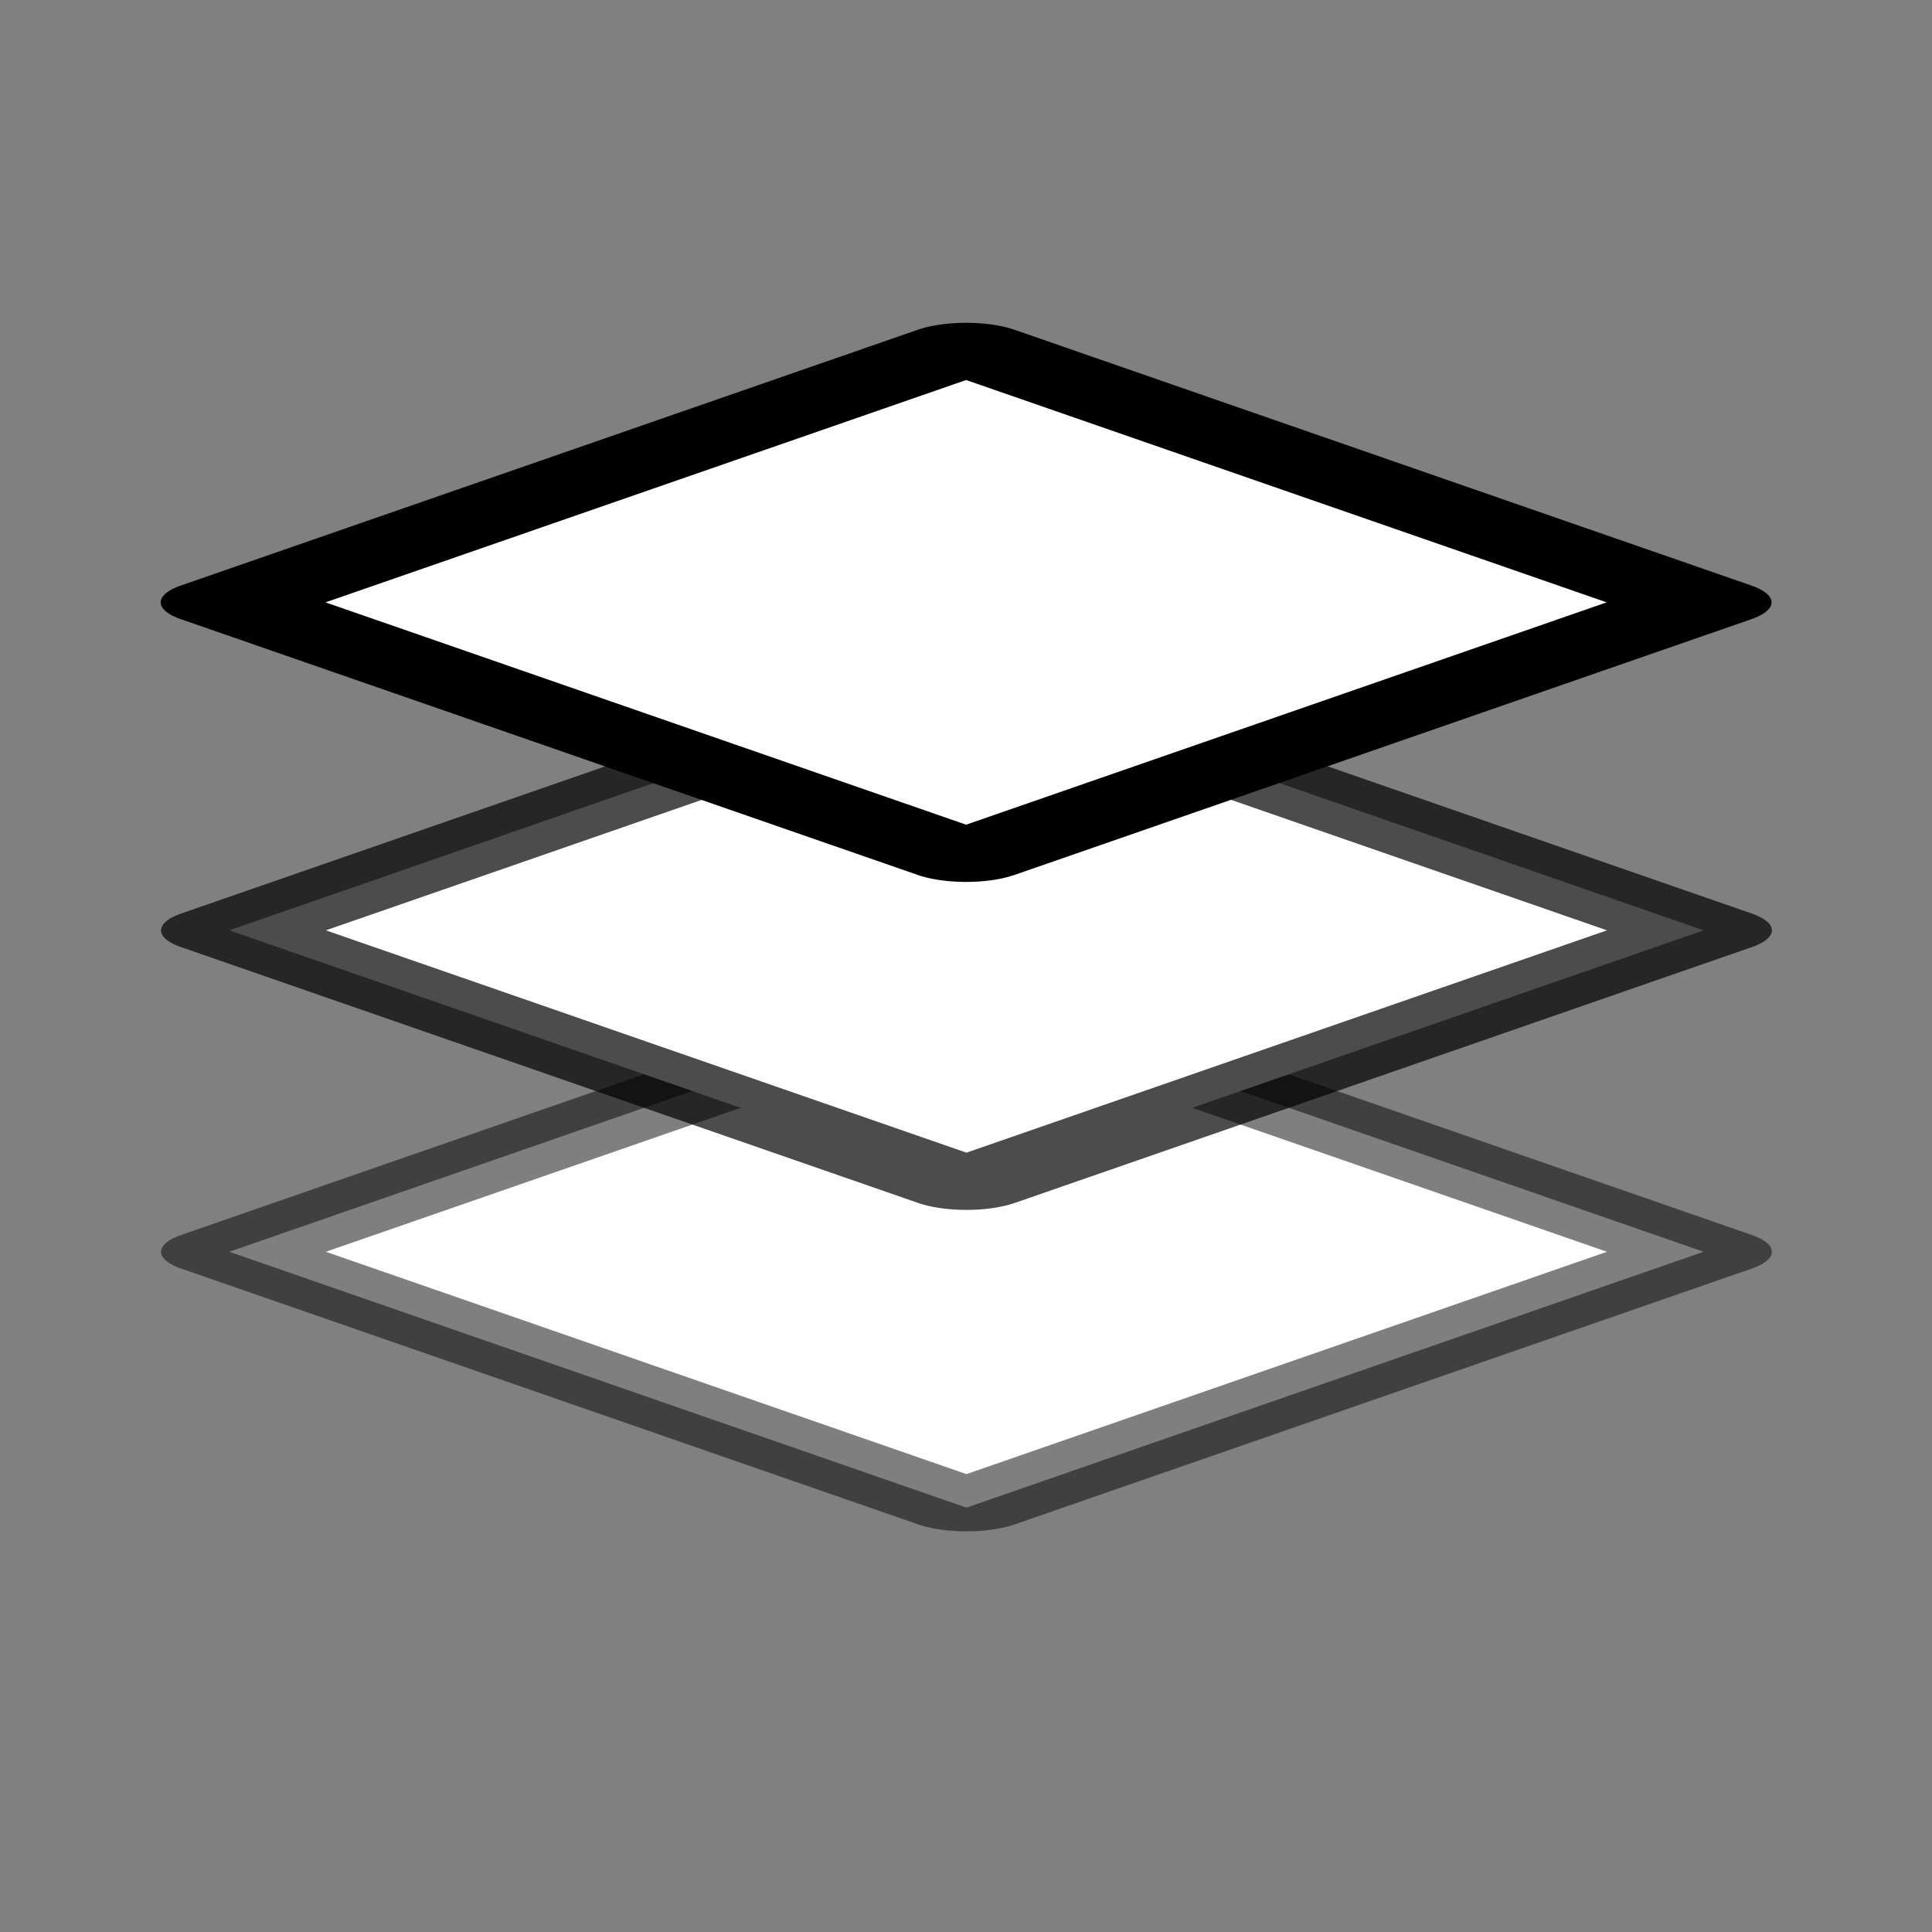 <?xml version="1.0" encoding="UTF-8" standalone="no"?>
<!-- Created with Inkscape (http://www.inkscape.org/) -->
<svg xmlns="http://www.w3.org/2000/svg" xmlns:svg="http://www.w3.org/2000/svg" width="48" height="48" viewBox="0 0 48 48" version="1.1" id="svg1" xml:space="preserve">
  <rect x="0" y="0" width="48" height="48" fill="#808080" stroke="none"/>
  <defs id="defs1"/>
  <g id="DarkThemeEnabledLayer" style="display:inline">
    <rect style="fill:#ffffff;stroke:#000000;stroke-width:2.539;stroke-linecap:round;stroke-linejoin:round;stroke-dasharray:none;stroke-opacity:0.5;paint-order:fill markers stroke" id="rect1" width="19.38" height="19.38" x="-44.394" y="50.423" transform="matrix(0.945,-0.328,0.945,0.328,0,0)"/>
    <rect style="display:inline;fill:#ffffff;stroke:#000000;stroke-width:2.539;stroke-linecap:round;stroke-linejoin:round;stroke-dasharray:none;stroke-opacity:0.7;paint-order:fill markers stroke" id="rect1-4" width="19.38" height="19.38" x="-32.22" y="38.249" transform="matrix(0.945,-0.328,0.945,0.328,0,0)"/>
    <rect style="display:inline;fill:#ffffff;stroke:#000000;stroke-width:2.539;stroke-linecap:round;stroke-linejoin:round;stroke-dasharray:none;stroke-opacity:1;paint-order:fill markers stroke" id="rect1-4-3" width="19.38" height="19.38" x="-19.803" y="25.823" transform="matrix(0.945,-0.328,0.945,0.328,0,0)"/>
  </g>
</svg>
